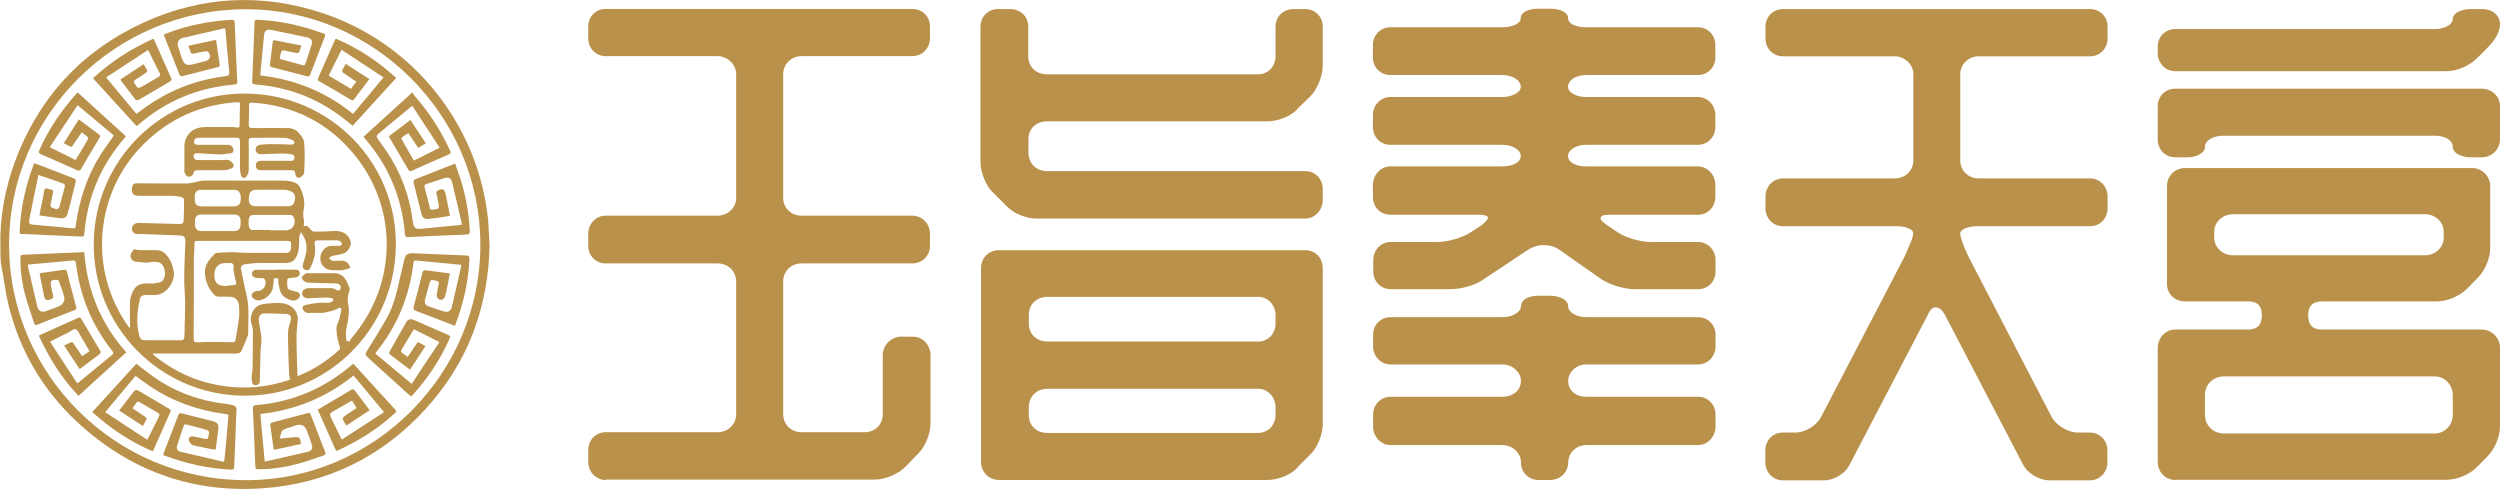 <?xml version="1.0" encoding="UTF-8"?>
<svg id="_圖層_2" data-name="圖層 2" xmlns="http://www.w3.org/2000/svg" viewBox="0 0 137.61 26.92">
  <defs>
    <style>
      .cls-1 {
        fill: #ba914b;
        stroke-width: 0px;
      }
    </style>
  </defs>
  <g id="_圖層_3" data-name="圖層 3">
    <g>
      <g>
        <path class="cls-1" d="M26.95,13.44c-.06,3.5-1.21,6.55-3.55,9.1-2.41,2.63-5.43,4.1-8.98,4.34-3.89.26-7.29-.99-10.15-3.63-1.93-1.79-3.21-3.98-3.82-6.54-.16-.65-.22-1.32-.36-1.98-.08-.38-.06-.76-.07-1.15-.04-1.61.25-3.17.8-4.68,1.31-3.54,3.7-6.12,7.13-7.68C11.13-.22,14.42-.38,17.75.72c4.72,1.56,8.21,5.67,9.01,10.58.05.32.1.65.12.98.03.4.04.8.06,1.16ZM13.54,26.43c7.05.02,12.95-5.86,12.9-13.05-.04-7.05-5.87-12.89-12.94-12.87C6.34.53.5,6.33.5,13.46c0,7.15,5.85,12.97,13.04,12.97Z"/>
        <path class="cls-1" d="M13.58,5.15c4.62.07,8.28,3.82,8.21,8.41-.07,4.63-3.82,8.29-8.43,8.22-4.6-.07-8.26-3.84-8.2-8.43.06-4.6,3.84-8.27,8.42-8.2ZM19.15,18.76s.06.04.08.06c.02-.05.04-.11.07-.15.15-.19.32-.38.46-.58,2.12-2.91,2.03-6.8-.26-9.58-1.45-1.76-3.33-2.71-5.61-2.86-.1,0-.18-.01-.18.13,0,.36,0,.71-.02,1.07,0,.15.06.2.21.2.65,0,1.31-.01,1.96,0,.16,0,.37.06.48.16.17.17.38.4.4.62.05.55.03,1.12,0,1.68,0,.1-.15.24-.26.27-.14.04-.22-.1-.23-.24-.02-.15-.09-.18-.22-.17-.56,0-1.12,0-1.68,0-.13,0-.22-.04-.26-.17-.03-.14,0-.25.13-.32.05-.03.13-.03.19-.03.52,0,1.03,0,1.55,0,.05,0,.11.02.14,0,.05-.04.11-.11.11-.17,0-.06-.05-.16-.1-.17-.17-.04-.34-.06-.52-.06-.42,0-.83.03-1.25.04-.16,0-.26-.11-.27-.25,0-.14.1-.26.25-.27.19-.02.38-.04.57-.04.39,0,.78.02,1.17.03.05,0,.11-.05.16-.08-.03-.06-.05-.14-.1-.16-.15-.06-.31-.13-.47-.13-.6-.02-1.21,0-1.81,0-.14,0-.15.08-.15.19,0,.53.01,1.07,0,1.6,0,.12-.06.25-.13.34-.1.13-.26.08-.3-.08-.03-.12-.04-.24-.05-.36,0-.5,0-1,0-1.5,0-.13-.04-.2-.17-.2-.7,0-1.39,0-2.09,0-.17,0-.28.1-.27.23.01.18.16.16.27.16.5,0,1,0,1.5,0,.06,0,.12,0,.18.01.13.03.24.18.22.31-.02.15-.14.15-.25.16-.17.02-.34.05-.51.05-.42-.01-.83-.05-1.24-.07-.05,0-.14.02-.16.06-.09.17,0,.32.19.32.46,0,.91,0,1.37,0,.11,0,.23-.03.33,0,.11.04.22.13.27.23.06.12-.06.21-.16.25-.1.04-.22.08-.33.08-.49,0-.98,0-1.47,0-.12,0-.21.02-.24.16-.03.15-.18.21-.31.19-.07,0-.13-.14-.18-.22-.03-.05-.01-.12-.01-.18,0-.42,0-.85,0-1.27,0-.32.13-.58.35-.79.23-.21.53-.26.83-.27.45,0,.91,0,1.36,0,.1,0,.2,0,.29.02.19.03.21.02.21-.18,0-.33.01-.67.02-1,0-.21,0-.21-.21-.2-2,.14-3.7.91-5.12,2.33-2.66,2.66-3.02,6.88-.85,9.96.03.04.06.08.09.12.01,0,.03-.01.04-.02,0-.06,0-.13,0-.19,0-.43-.02-.86,0-1.28.02-.21.11-.44.22-.62.14-.24.4-.33.68-.33.14,0,.28.02.41,0,.16-.03.38-.04.47-.14.18-.21.17-.5.07-.76-.1-.24-.31-.29-.54-.29-.15,0-.29.05-.43.05-.17,0-.35-.05-.52-.05-.15,0-.25-.07-.31-.2-.08-.16.02-.28.1-.41.08-.13.17-.05.26-.04.07,0,.14.01.21.01.28,0,.56,0,.84,0,.19,0,.36.07.49.21.26.27.39.59.45.95.1.53-.36,1.29-1.03,1.31-.16,0-.33,0-.49,0-.24,0-.33.08-.36.31,0,.07-.03.14-.04.21-.11.57-.12,1.13.02,1.7.05.2.13.27.34.27.65,0,1.3,0,1.94,0,.15,0,.21-.07.21-.21.01-.61.04-1.22.04-1.82,0-.47-.06-.94-.05-1.41,0-.66.04-1.32.06-1.97,0-.28-.05-.35-.34-.36-.71-.03-1.42-.05-2.13-.08-.09,0-.18.02-.26,0-.08-.03-.16-.1-.19-.17-.08-.24.09-.45.35-.44.74.02,1.48.04,2.22.06.2,0,.25-.03.26-.23.02-.37.02-.73.02-1.1,0-.05-.08-.14-.13-.15-.19-.04-.38-.07-.57-.07-.59,0-1.18,0-1.76,0-.34,0-.46-.14-.4-.47.03-.16.09-.23.27-.22.91.01,1.81.01,2.72.01.14,0,.28-.04.42-.06.17-.03.34-.09.51-.1.52-.01,1.05,0,1.57,0,.91,0,1.81,0,2.72,0,.2,0,.41.01.6.06.14.04.32.12.39.24.12.2.2.44.25.68.04.19.04.4,0,.59-.04.2-.04.38,0,.58.03.11,0,.23,0,.37.19-.08.27.04.36.15.05.06.13.14.2.14.33,0,.66,0,.99-.03.24-.02.46,0,.67.1.18.09.38.38.37.58,0,.21-.21.5-.42.56-.2.06-.4.08-.6.13-.07.02-.12.08-.18.13.06.04.12.12.18.13.16.02.33,0,.49,0,.26,0,.4.1.51.4-.15.04-.29.1-.43.12-.19.02-.38,0-.58,0-.36,0-.66-.29-.65-.65,0-.39.3-.7.66-.69.13,0,.25,0,.38,0,.13,0,.19-.11.1-.21-.04-.05-.13-.08-.2-.09-.36,0-.71,0-1.07,0-.16,0-.21.06-.18.22.08.44-.03.86-.22,1.25-.05.11-.12.22-.28.16-.16-.06-.19-.17-.14-.34.1-.35.24-.69.18-1.07-.04-.24-.13-.44-.3-.67-.04.12-.08.19-.09.26-.01.11,0,.22,0,.33-.02.2-.02.41-.09.6-.13.36-.29.51-.71.51-.49,0-.98-.01-1.47,0-.25,0-.49.04-.73.07-.15.02-.23.13-.21.25.07.35.15.69.22,1.04.07.33.16.66.18,1,.03.49,0,.99,0,1.48,0,.05,0,.11-.02.16-.1.26-.21.51-.32.77-.06.15-.15.21-.32.21-1.46,0-2.92,0-4.38,0h-.2s0,.03,0,.05c1.12.93,2.39,1.51,3.83,1.73,1.26.19,2.5.08,3.71-.34-.02-.14-.05-.26-.05-.38-.02-.48-.04-.97-.05-1.45,0-.3-.02-.59,0-.89.02-.18.1-.36.14-.54.06-.22-.03-.35-.25-.36-.38-.01-.76-.03-1.14-.03-.25,0-.35.09-.37.34,0,.08.02.17.03.26.04.26.11.53.12.79.01.23-.04.46-.05.69-.02.56-.02,1.12-.04,1.68,0,.06-.07.16-.12.17-.11.03-.25.05-.29-.1-.03-.1-.04-.21-.04-.32,0-.15.05-.3.05-.46.01-.68.02-1.36.02-2.04,0-.12-.01-.26-.06-.37-.15-.4,0-.86.36-1.07.11-.06.25-.08.37-.1.08-.02.16,0,.25-.02.36-.04.72-.06,1.07.1.29.13.51.49.48.81-.03.33-.07.67-.07,1,0,.64.03,1.28.05,1.93,0,.05,0,.1.01.15.03,0,.03,0,.04,0,.85-.34,1.59-.83,2.26-1.44.03-.03.04-.09.03-.13-.05-.19-.12-.38-.15-.57-.03-.26-.09-.52.04-.79.1-.2.13-.44.18-.66.03-.14-.04-.2-.16-.13-.26.15-.56.19-.84.25-.06.01-.12,0-.18,0-.15,0-.3,0-.46,0-.08,0-.15.02-.23,0-.13-.01-.25-.15-.26-.26,0-.13.11-.16.2-.18.22-.04.45-.09.68-.11.18-.02.36,0,.54,0,.08,0,.16-.04.22-.08.1-.08.08-.15-.04-.18-.11-.02-.23-.04-.34-.03-.31,0-.62.03-.94.04-.2,0-.34-.11-.34-.27,0-.16.14-.28.34-.29.38,0,.77,0,1.15,0,.15,0,.29,0,.42.11.03.03.12.03.16,0,.03-.02.05-.09.05-.14,0-.15-.1-.23-.28-.23-.49-.01-.98-.02-1.46-.04-.08,0-.18-.02-.25-.07-.07-.05-.17-.17-.15-.22.03-.09.14-.15.22-.22.03-.02.09-.01.13-.01.51,0,1.01,0,1.52,0,.07,0,.15.03.22.06.26.12.39.36.48.62.03.08.09.18.06.26-.08.24-.14.46-.08.73.09.43.02.86-.08,1.29-.06.26-.06.53,0,.79ZM13.37,13.26h0c-.83,0-1.66,0-2.49,0-.1,0-.18,0-.18.14,0,.3-.02.6-.03.9,0,1.41,0,2.82-.01,4.23,0,.31,0,.32.32.31.04,0,.09-.01.13-.01.23,0,.46-.02.69-.01.35,0,.69.02,1.03.02.05,0,.12-.06.13-.11.07-.42.15-.84.2-1.26.02-.19.01-.39,0-.59-.01-.36-.22-.56-.57-.55-.19,0-.37,0-.56,0-.08,0-.18-.04-.23-.1-.32-.32-.48-.72-.52-1.16-.04-.47.24-.8.55-1.11.02-.02.07-.04.1-.04.27-.02.55-.04.82-.04.28,0,.56.04.84.04.72,0,1.45,0,2.17,0,.15,0,.24-.1.26-.25,0-.06,0-.13,0-.2.02-.16-.04-.21-.2-.21-.82,0-1.65,0-2.47,0ZM11.97,11.36c.3,0,.6,0,.91,0,.19,0,.31-.08.35-.24.07-.27,0-.55-.15-.63-.04-.02-.09-.04-.14-.04-.64,0-1.27,0-1.91,0-.18,0-.29.13-.31.3,0,.08,0,.15,0,.23,0,.26.12.38.39.38.29,0,.58,0,.87,0ZM14.94,11.35c.3,0,.6,0,.91,0,.2,0,.31-.08.36-.25.07-.26.02-.46-.16-.55-.11-.05-.23-.1-.34-.1-.57-.01-1.13-.01-1.7,0-.09,0-.22.09-.26.18-.05.12-.06.27-.05.4,0,.2.14.32.34.32.3,0,.6,0,.91,0ZM11.98,12.72c.31,0,.61,0,.92,0,.2,0,.32-.11.34-.31.01-.1,0-.21,0-.31-.02-.18-.14-.29-.32-.29-.62,0-1.25,0-1.87,0-.19,0-.3.12-.32.31,0,.09,0,.18,0,.26.01.22.14.34.36.34.3,0,.6,0,.9,0ZM14.89,12.68s0,0,0,0c.28,0,.56,0,.84,0,.34,0,.56-.3.47-.63-.03-.12-.09-.22-.23-.22-.68,0-1.36,0-2.04,0-.14,0-.23.11-.24.28-.03.32.03.51.17.55.04,0,.08,0,.11,0,.31,0,.61,0,.92,0ZM12.38,15.75c.16-.02.31-.06.47-.06.14,0,.17-.06.14-.18-.05-.2-.1-.4-.13-.6-.02-.13.03-.33-.05-.39-.09-.07-.27-.03-.41-.04-.37,0-.59.24-.6.63,0,.44.16.61.57.63Z"/>
        <path class="cls-1" d="M25.06,17.94c-.2-.08-.39-.15-.58-.22-.52-.2-1.04-.41-1.57-.6-.13-.05-.18-.1-.14-.25.17-.61.33-1.23.48-1.85.03-.12.07-.16.2-.14.43.06.86.11,1.31.17-.03.18-.06.33-.09.49-.05.25-.1.49-.16.74-.04.15-.16.24-.28.22-.11-.02-.21-.16-.19-.29.03-.2.07-.39.11-.58.02-.11,0-.14-.11-.17-.34-.08-.34-.09-.43.24-.07.26-.14.52-.21.78-.05.19,0,.31.19.38.29.11.58.2.87.29.19.06.35-.04.4-.22.18-.76.36-1.53.53-2.29,0-.01,0-.03,0-.06-.05,0-.1-.02-.16-.02-.77-.07-1.53-.14-2.3-.22-.11-.01-.16,0-.17.13-.22,1.83-.89,3.48-2.06,4.92-.01.01-.02.03-.04.07.66.55,1.32,1.1,2,1.67.51-.77,1.01-1.53,1.53-2.3-.48-.24-.94-.47-1.41-.71-.24.4-.47.78-.7,1.17-.01.02,0,.09.03.11.1.08.21.16.33.24.19-.28.37-.54.56-.82.14.08.27.15.42.23-.29.44-.56.86-.85,1.3-.39-.29-.75-.57-1.12-.85-.03-.02-.03-.1-.01-.14.3-.54.61-1.08.92-1.62.1-.17.23-.21.42-.13.63.27,1.27.55,1.9.83.08.03.13.07.08.17-.52,1.18-1.22,2.23-2.09,3.18,0,0-.02,0-.05.03-.1-.09-.21-.18-.32-.28-.69-.63-1.38-1.26-2.07-1.88-.12-.11-.13-.19-.04-.33.38-.61.77-1.23,1.12-1.86.4-.72.56-1.52.74-2.31.07-.28.13-.57.2-.85.08-.31.18-.38.49-.37.97.04,1.93.08,2.9.12.16,0,.2.05.2.21-.06,1.24-.33,2.43-.77,3.59,0,.03-.02.05-.05.1Z"/>
        <path class="cls-1" d="M16.59,2.48c-.04.14-.07.27-.12.38-.02.04-.1.07-.15.06-.22-.04-.44-.09-.66-.14-.1-.02-.16-.01-.19.11-.1.42-.15.32.24.44.31.09.62.16.92.25.11.03.16.02.19-.1.11-.34.23-.68.33-1.02.07-.21-.02-.35-.24-.4-.68-.15-1.35-.29-2.03-.42-.18-.04-.32.06-.34.25-.07.73-.14,1.45-.21,2.18,0,.02,0,.04,0,.08,1.89.22,3.6.9,5.1,2.12.56-.67,1.12-1.33,1.68-2.01-.78-.51-1.53-1.01-2.31-1.52-.24.47-.47.94-.71,1.42.41.24.81.48,1.23.73.09-.13.19-.25.3-.39-.1-.07-.2-.13-.29-.2-.14-.1-.28-.19-.42-.28-.08-.05-.1-.11-.05-.19.06-.1.1-.2.16-.32.44.28.87.56,1.31.84-.13.18-.26.35-.38.51-.15.19-.3.38-.44.58-.06.08-.1.1-.2.05-.57-.34-1.14-.68-1.72-1.01-.07-.04-.13-.07-.08-.18.31-.7.62-1.41.93-2.11,0-.02.03-.03.05-.06,1.23.52,2.32,1.25,3.32,2.16-.8.88-1.6,1.75-2.4,2.63-.09-.07-.17-.14-.25-.2-1.48-1.23-3.18-1.92-5.1-2.07-.14-.01-.19-.05-.18-.19.05-1.08.09-2.15.13-3.23,0-.16.09-.15.19-.14,1.08.04,2.13.26,3.16.6.15.05.29.1.44.15.1.03.11.08.08.17-.27.7-.54,1.4-.81,2.11-.03.08-.08.1-.16.08-.65-.17-1.3-.34-1.94-.5-.1-.02-.12-.07-.11-.16.05-.4.1-.81.15-1.21.01-.09.04-.13.14-.11.46.09.92.19,1.41.28Z"/>
        <path class="cls-1" d="M20.03,7.51c.88-.8,1.75-1.59,2.67-2.43.03.06.05.12.09.16.81.91,1.47,1.93,1.98,3.04.06.12.04.18-.09.23-.67.29-1.33.58-1.99.88-.1.05-.16.05-.22-.06-.33-.57-.67-1.14-1-1.7-.04-.06-.09-.12,0-.18.37-.28.74-.55,1.12-.85.28.43.56.85.85,1.29-.15.09-.28.16-.42.25-.18-.27-.36-.53-.54-.81-.12.07-.23.14-.34.22-.03.02-.05.08-.04.1.22.4.45.79.68,1.19.48-.24.94-.47,1.42-.71-.51-.78-1-1.53-1.51-2.31-.23.19-.43.36-.64.53-.41.34-.82.68-1.23,1.02-.1.08-.11.15-.04.25.17.25.35.49.52.74.76,1.14,1.24,2.4,1.41,3.76,0,.03.01.07.02.1.05.33.15.41.49.37.68-.07,1.35-.13,2.03-.2.05,0,.1-.01.16-.02,0-.04,0-.07,0-.1-.17-.74-.34-1.48-.52-2.21-.06-.26-.19-.33-.45-.25-.32.1-.65.22-.97.32-.1.03-.12.08-.1.18.1.38.2.75.29,1.13.02.09.06.11.15.1.38-.04.38-.04.31-.41-.03-.15-.05-.3-.09-.45-.04-.16.06-.2.17-.24.11-.04.22-.04.28.09.01.02.02.04.03.06.09.42.17.85.26,1.29-.17.03-.32.05-.48.08-.23.03-.46.06-.69.09-.21.02-.34-.05-.4-.26-.15-.59-.3-1.18-.44-1.77,0-.04.03-.12.06-.14.73-.29,1.47-.58,2.23-.88.1.3.21.58.3.86.29.93.46,1.89.51,2.86,0,.13-.03.18-.17.19-1.07.04-2.14.09-3.21.14-.12,0-.18-.01-.19-.15-.16-2-.89-3.76-2.2-5.27-.02-.03-.05-.06-.08-.11Z"/>
        <path class="cls-1" d="M7.89,3.51c.08.13.15.24.21.35.01.03-.02.11-.06.14-.2.14-.4.27-.6.4-.08.05-.1.1-.04.18.19.31.19.32.51.13.28-.16.56-.32.84-.49.04-.02.08-.1.07-.13-.22-.44-.44-.88-.67-1.34-.77.51-1.53,1-2.31,1.51.56.68,1.11,1.34,1.67,2.01.15-.11.28-.21.42-.31,1.35-.98,2.85-1.57,4.5-1.77.16-.02.21-.07.19-.23-.08-.75-.14-1.51-.21-2.26,0-.04-.02-.08-.03-.14-.06,0-.11.01-.16.03-.72.16-1.44.33-2.17.5-.19.04-.31.25-.26.43.07.23.14.46.22.69.12.34.26.42.61.33.22-.06.45-.11.67-.17.27-.07.35-.27.18-.5-.03-.04-.1-.05-.15-.05-.22.04-.44.08-.66.13-.1.02-.14,0-.17-.09-.03-.1-.07-.21-.12-.34.51-.11,1-.22,1.52-.33.02.09.03.17.04.25.05.36.1.73.16,1.09.02.1-.01.15-.12.17-.64.16-1.29.33-1.93.49-.05.01-.14-.02-.15-.06-.29-.73-.58-1.47-.88-2.22.07-.03.12-.06.18-.08,1.14-.44,2.33-.67,3.55-.74.14,0,.18.04.18.17.04,1.08.09,2.15.14,3.23,0,.1,0,.15-.13.16-2.02.17-3.81.9-5.34,2.24-.02.01-.04.02-.07.05-.79-.87-1.59-1.74-2.4-2.63.99-.92,2.09-1.63,3.33-2.18.07.14.13.28.19.41.26.58.51,1.16.77,1.73.05.1.04.16-.06.22-.57.33-1.14.68-1.72,1.01-.04.02-.14.02-.16,0-.27-.35-.54-.71-.81-1.06,0-.01-.01-.03-.02-.07.41-.27.83-.55,1.27-.84Z"/>
        <path class="cls-1" d="M7.5,20.02c.33.25.64.5.96.73,1.19.83,2.51,1.31,3.95,1.48.74.09.61.18.59.69-.03.92-.07,1.84-.11,2.77,0,.11-.02.17-.16.16-1.27-.05-2.49-.34-3.68-.77-.02,0-.04-.02-.06-.04.01-.04.02-.09.03-.13.26-.68.53-1.36.79-2.04.04-.12.09-.15.22-.11.57.15,1.14.28,1.71.43.22.06.31.18.28.41-.05.38-.1.75-.15,1.15-.09-.01-.16-.02-.24-.03-.32-.07-.65-.13-.97-.2-.16-.03-.31-.27-.26-.41.02-.05.14-.1.21-.09.23.03.45.09.68.14.1.02.15,0,.17-.1.08-.35.09-.35-.27-.45-.3-.08-.61-.16-.91-.24-.1-.03-.15,0-.18.1-.11.35-.24.7-.35,1.05-.06.17.02.31.19.35.77.18,1.55.36,2.33.54.01,0,.03,0,.06,0,0-.05.02-.1.03-.15.07-.73.14-1.46.2-2.2.02-.26.07-.24-.22-.28-1.48-.2-2.86-.69-4.1-1.53-.26-.17-.51-.36-.78-.56-.55.66-1.1,1.32-1.67,2,.77.51,1.54,1.01,2.32,1.52.1-.21.2-.41.3-.6.11-.23.23-.46.34-.69.04-.08.04-.14-.05-.19-.35-.2-.69-.41-1.04-.61-.03-.02-.11-.01-.13.02-.08.1-.15.21-.24.33.24.16.46.32.68.46.1.06.13.12.06.22-.06.09-.1.19-.16.3-.44-.29-.87-.56-1.31-.85.23-.31.45-.6.67-.88.24-.31.24-.31.57-.11.5.29.99.59,1.49.88.07.04.13.07.09.18-.32.71-.63,1.41-.94,2.12,0,.01-.02.02-.04.05-1.22-.52-2.32-1.25-3.32-2.16.8-.88,1.6-1.75,2.4-2.63Z"/>
        <path class="cls-1" d="M2.75,18.8c.51.78,1,1.54,1.5,2.3.04-.03.07-.04.09-.06.61-.5,1.21-1,1.82-1.5.08-.07.11-.11.03-.21-1.13-1.42-1.79-3.04-2.01-4.83-.02-.15-.07-.18-.21-.16-.76.08-1.52.14-2.28.21-.05,0-.1.01-.16.02,0,.06.01.11.02.15.17.73.34,1.45.51,2.18.04.17.23.3.39.25.27-.09.53-.18.79-.29.25-.12.35-.3.28-.57-.07-.28-.18-.55-.28-.82-.01-.03-.07-.07-.11-.07-.34,0-.38.06-.31.39.03.15.05.3.1.45.05.16-.05.21-.16.25-.12.05-.23.04-.3-.08-.01-.02-.03-.05-.03-.08-.08-.42-.17-.84-.25-1.27.05-.01.09-.03.13-.04.4-.06.81-.11,1.21-.17.11-.02.15.03.17.12.16.64.33,1.28.5,1.91.03.1,0,.15-.09.19-.68.26-1.36.53-2.04.8-.12.05-.17-.01-.19-.1-.17-.53-.36-1.06-.5-1.6-.17-.64-.25-1.3-.25-1.97,0-.11.02-.17.15-.18,1.09-.04,2.17-.09,3.26-.14.03,0,.05,0,.11,0,.15,2.08.9,3.93,2.31,5.51-.88.8-1.75,1.6-2.63,2.4-.93-.98-1.62-2.09-2.18-3.31.05-.03.08-.05.12-.07.67-.3,1.35-.6,2.01-.9.12-.06.17-.03.23.08.33.56.66,1.13,1,1.69.06.1.05.16-.04.23-.33.24-.65.49-.97.73-.03.02-.06.04-.11.07-.28-.43-.56-.85-.85-1.29.14-.07.27-.14.4-.19.03-.01.09.04.12.08.15.22.3.44.47.69.14-.09.27-.17.41-.27-.17-.29-.33-.57-.5-.85-.08-.13-.14-.32-.26-.36-.1-.03-.26.1-.39.17-.32.16-.65.32-.99.5Z"/>
        <path class="cls-1" d="M4.3,5.11c.87.8,1.75,1.59,2.63,2.39-.11.14-.21.26-.31.38-1.15,1.43-1.8,3.06-1.97,4.89,0,.04-.01.08-.01.11,0,.13-.06.15-.18.14-.62-.03-1.24-.05-1.86-.08-.46-.02-.91-.04-1.37-.06-.09,0-.16,0-.15-.13.05-1.3.33-2.54.8-3.77.16.06.31.11.46.17.57.22,1.13.44,1.7.66.12.05.16.1.12.23-.14.55-.27,1.11-.42,1.66-.07.27-.18.34-.45.31-.37-.05-.74-.1-1.12-.15.02-.12.04-.23.06-.33.07-.34.15-.68.2-1.02.02-.14.08-.16.2-.12.37.1.32.03.25.39-.03.15-.05.3-.09.45-.05.21.13.21.24.26.12.06.2,0,.24-.11.05-.16.09-.32.13-.48.06-.21.12-.42.17-.64,0-.04-.01-.13-.04-.14-.46-.17-.93-.32-1.41-.49-.04.2-.09.38-.12.56-.13.62-.26,1.25-.38,1.87-.05.24,0,.29.23.31.72.07,1.44.12,2.17.2.13.01.14-.05.15-.15.19-1.41.62-2.74,1.39-3.94.22-.34.46-.67.71-1.02-.66-.55-1.32-1.1-2-1.67-.51.77-1.01,1.53-1.53,2.31.48.24.94.47,1.42.71.13-.22.25-.42.38-.63.1-.17.2-.33.29-.5.02-.04.01-.12-.01-.15-.09-.08-.2-.15-.32-.24-.15.21-.28.41-.42.6-.18.26-.11.22-.38.09-.06-.03-.11-.06-.19-.1.28-.44.55-.86.83-1.31.06.04.11.08.16.12.31.23.61.47.92.69.1.07.11.12.05.22-.34.56-.67,1.12-1,1.69-.06.1-.11.13-.23.08-.66-.3-1.32-.59-1.99-.88-.11-.05-.14-.09-.09-.21.51-1.16,1.21-2.19,2.05-3.13.02-.02.04-.03.07-.06Z"/>
        <path class="cls-1" d="M15.4,24.14c.27-.03.51-.05.74-.07.36-.03.37-.02.43.37-.24.05-.49.1-.73.16-.25.05-.49.1-.77.16-.03-.22-.06-.42-.09-.62-.03-.23-.06-.47-.1-.7-.02-.1,0-.16.12-.19.65-.17,1.3-.34,1.94-.51.09-.02.13,0,.16.08.27.69.53,1.38.8,2.07.05.13-.03.16-.11.19-.46.15-.92.32-1.39.45-.68.18-1.38.29-2.08.3-.26,0-.26,0-.27-.25-.04-1.03-.08-2.05-.13-3.08,0-.14.02-.19.17-.2,1.98-.17,3.72-.89,5.23-2.18.03-.02.06-.05.09-.07,0,0,.02,0,.05-.02.23.25.46.5.69.76.53.58,1.06,1.16,1.59,1.74.07.07.1.12,0,.21-.94.87-2,1.53-3.16,2.06-.01,0-.03,0-.08.02-.33-.75-.67-1.5-1.01-2.27.21-.12.4-.24.59-.35.41-.24.82-.48,1.23-.73.1-.06.16-.05.23.04.26.35.53.7.81,1.07-.43.28-.85.56-1.29.85-.07-.12-.15-.24-.2-.36-.01-.03.04-.12.08-.15.22-.15.44-.3.69-.46-.08-.14-.16-.27-.25-.41-.33.19-.65.37-.97.55-.29.17-.29.17-.15.47.18.37.36.74.55,1.13.78-.5,1.54-1,2.33-1.51-.56-.68-1.11-1.34-1.68-2.02-1.5,1.21-3.21,1.91-5.13,2.12.08.88.16,1.74.24,2.61.06,0,.1,0,.14-.02.74-.17,1.49-.34,2.23-.51.22-.05.29-.2.22-.4-.09-.25-.16-.5-.26-.74-.13-.33-.29-.4-.64-.31-.18.05-.35.13-.53.18-.16.04-.24.14-.27.29-.02.08-.04.17-.07.27Z"/>
        <path class="cls-1" d="M15.22,14.84c.34,0,.68,0,1.02,0,.13,0,.25.03.26.19.01.15-.11.21-.23.24-.11.02-.23.02-.34.04-.05,0-.12.05-.12.08,0,.16-.02.33.03.48.02.07.17.1.27.14.09.03.19.03.27.07.16.08.18.21.05.34-.14.15-.32.15-.49.08-.3-.11-.51-.3-.56-.65-.02-.15-.11-.29-.04-.45,0-.01-.07-.08-.11-.09-.09-.02-.16.01-.17.12,0,.12-.01.24-.03.36-.05.41-.49.77-.86.74-.14-.01-.31-.14-.32-.26,0-.11.1-.22.26-.25.04,0,.09,0,.13-.01.3-.03.48-.39.33-.64-.02-.04-.09-.06-.14-.06-.1-.01-.21,0-.31-.01-.16-.02-.27-.13-.25-.25.02-.16.14-.2.27-.2.36,0,.71,0,1.07,0Z"/>
      </g>
      <g>
        <path class="cls-1" d="M33.34,26.42c-.54,0-.96-.45-.96-.99v-.65c0-.57.42-.99.96-.99h6.16c.56,0,1.02-.42,1.02-.99v-7.31c0-.57-.45-.99-1.02-.99h-6.16c-.54,0-.96-.42-.96-.96v-.68c0-.54.42-.99.96-.99h6.16c.54,0,1.02-.42,1.02-.96v-6.83c0-.54-.48-.99-1.02-.99h-6.16c-.54,0-.96-.42-.96-.99v-.65c0-.54.42-.96.96-.96h16.86c.57,0,.99.42.99.96v.65c0,.56-.42.99-.99.99h-6.1c-.54,0-.99.45-.99.99v6.83c0,.54.45.96.99.96h6.1c.57,0,.99.45.99.99v.68c0,.54-.42.96-.99.96h-6.1c-.54,0-.99.42-.99.99v7.31c0,.57.45.99.99.99h3.5c.56,0,.99-.42.99-.99v-3.25c0-.54.45-1.02,1.02-1.02h.65c.54,0,.96.48.96,1.02v3.78c0,.54-.31,1.3-.68,1.64l-.71.73c-.42.42-1.13.7-1.69.7h-14.8Z"/>
        <path class="cls-1" d="M71.43,5.98c-.34.42-1.1.7-1.67.7h-12.11c-.65,0-1.04.42-1.04.99v.73c0,.56.4,1.02,1.04,1.02h14.2c.54,0,.96.42.96.99v.6c0,.54-.42,1.02-.96,1.02h-14.82c-.57,0-1.3-.31-1.67-.73l-.71-.71c-.37-.34-.68-1.1-.68-1.64V1.46c0-.54.42-.96.96-.96h.68c.57,0,.99.42.99.96v1.64c0,.56.4.99,1.04.99h11.61c.54,0,.96-.42.96-.99v-1.64c0-.54.42-.96.99-.96h.65c.54,0,.96.42.96.96v2.17c0,.54-.31,1.3-.68,1.67l-.71.68ZM71.43,25.72c-.34.42-1.1.7-1.67.7h-14.77c-.57,0-.99-.45-.99-.99v-10.67c0-.56.42-.99.99-.99h16.86c.54,0,.96.42.96.99v8.61c0,.54-.31,1.3-.68,1.64l-.71.71ZM56.63,17.81c0,.56.4.99,1.04.99h11.58c.54,0,.96-.42.96-.99v-.48c0-.54-.42-.99-.96-.99h-11.58c-.65,0-1.04.45-1.04.99v.48ZM56.63,22.84c0,.57.4.99,1.04.99h11.58c.54,0,.96-.42.96-.99v-.42c0-.56-.42-1.02-.96-1.02h-11.58c-.65,0-1.04.45-1.04,1.02v.42Z"/>
        <path class="cls-1" d="M81.59,12.36c.2-.17.31-.28.31-.37,0-.11-.17-.17-.48-.17h-4.89c-.54,0-.96-.42-.96-.99v-.65c0-.54.42-1.02.96-1.02h6.16c.56,0,1.02-.22,1.02-.57s-.48-.62-1.02-.62h-6.16c-.54,0-.96-.42-.96-.99v-.65c0-.54.42-.99.96-.99h6.16c.54,0,1.02-.25,1.02-.56,0-.37-.48-.65-1.02-.65h-6.16c-.54,0-.96-.42-.96-.96v-.68c0-.56.42-.99.96-.99h6.16c.56,0,1.02-.2,1.02-.51s.4-.51.96-.51h.65c.57,0,.99.2.99.51s.42.51.99.51h6.16c.54,0,.96.42.96.99v.68c0,.54-.42.96-.96.96h-6.16c-.54,0-.99.28-.99.65,0,.31.45.56.99.56h6.16c.54,0,.96.45.96.99v.65c0,.56-.42.99-.96.99h-6.16c-.54,0-.99.28-.99.62s.42.57.99.57h6.16c.54,0,.96.48.96,1.02v.65c0,.57-.42.99-.96.99h-4.88c-.31,0-.48.06-.48.2,0,.08.11.2.31.34l.62.42c.45.31,1.27.54,1.84.54h2.6c.54,0,.96.45.96.99v.62c0,.57-.42.99-.96.99h-3.5c-.54,0-1.33-.23-1.81-.54l-2.34-1.64c-.25-.17-.54-.25-.88-.25-.28,0-.54.09-.79.23l-2.54,1.69c-.45.31-1.21.51-1.81.51h-3.25c-.54,0-.96-.42-.96-.99v-.62c0-.54.42-.99.96-.99h2.57c.56,0,1.38-.23,1.84-.54l.65-.42ZM76.54,24.5c-.54,0-.96-.48-.96-1.02v-.65c0-.56.42-.99.96-.99h6.16c.56,0,1.02-.34,1.02-.88,0-.48-.48-.9-1.02-.9h-6.16c-.54,0-.96-.45-.96-.99v-.65c0-.54.42-.96.96-.96h6.16c.54,0,1.02-.28,1.02-.59,0-.37.4-.59.96-.59h.65c.57,0,.99.25.99.59,0,.31.45.59.99.59h6.16c.54,0,.96.42.96.96v.65c0,.54-.42.99-.96.99h-6.16c-.54,0-.99.42-.99.9,0,.54.42.88.99.88h6.16c.54,0,.96.42.96.99v.65c0,.54-.42,1.02-.96,1.02h-6.16c-.54,0-.99.42-.99.96s-.45.96-.99.96h-.65c-.54,0-.96-.42-.96-.96s-.48-.96-1.02-.96h-6.16Z"/>
        <path class="cls-1" d="M104.83,14.14c.03-.09.14-.31.28-.65.14-.31.2-.54.2-.65s-.08-.2-.28-.28c-.2-.09-.45-.11-.73-.11h-6.16c-.54,0-.96-.42-.96-.99v-.65c0-.54.42-.99.96-.99h6.16c.56,0,1.02-.42,1.02-.99v-4.74c0-.54-.48-.99-1.02-.99h-6.16c-.54,0-.96-.42-.96-.99v-.65c0-.54.42-.96.96-.96h16.91c.54,0,.96.42.96.96v.65c0,.56-.42.99-.96.99h-6.16c-.54,0-.99.45-.99.99v4.74c0,.56.45.99.99.99h6.16c.54,0,.96.45.96.99v.65c0,.57-.42.99-.96.99h-6.16c-.54,0-.99.17-.99.4,0,.2.14.62.45,1.27l4.57,8.81c.25.48.9.88,1.47.88h.65c.54,0,.96.42.96.99v.65c0,.54-.42.99-.96.99h-2.23c-.56,0-1.21-.37-1.47-.9l-4.29-8.22c-.14-.25-.31-.4-.51-.4-.17,0-.31.14-.42.4l-4.29,8.22c-.25.54-.88.9-1.44.9h-2.26c-.54,0-.96-.45-.96-.99v-.65c0-.57.42-.99.96-.99h.68c.57,0,1.19-.39,1.44-.88l4.57-8.78Z"/>
        <path class="cls-1" d="M119.73,3.92c-.54,0-.96-.45-.96-.99v-.37c0-.54.42-.96.96-.96h14.29c.54,0,.99-.25.99-.56s.45-.54.99-.54h.62c.57,0,.99.34.99.82,0,.42-.23.85-.71,1.33l-.56.56c-.42.42-1.1.71-1.69.71h-14.91ZM119.73,8.66c-.54,0-.96-.42-.96-.99v-1.83c0-.54.42-.96.96-.96h16.86c.57,0,1.02.42,1.02.96v1.83c0,.56-.45.99-1.02.99h-.59c-.54,0-.99-.25-.99-.57,0-.37-.42-.62-.99-.62h-11.61c-.59,0-1.04.25-1.04.62,0,.31-.42.57-.99.57h-.65ZM119.73,26.42c-.54,0-.96-.45-.96-.99v-6.27c0-.56.42-1.02.96-1.02h4.01c.51,0,.76-.25.76-.79s-.26-.76-.76-.76h-3.47c-.57,0-.99-.42-.99-.96v-5.39c0-.54.42-.99.99-.99h15.81c.54,0,.99.45.99.99v3.39c0,.6-.28,1.27-.71,1.69l-.56.57c-.42.42-1.1.7-1.69.7h-6.3c-.51,0-.76.26-.76.76,0,.54.25.79.76.79h8.78c.57,0,1.02.45,1.02,1.02v4.29c0,.6-.28,1.27-.71,1.69l-.56.57c-.42.42-1.1.7-1.69.7h-14.91ZM121.37,22.84c0,.57.45,1.02,1.04,1.02h11.61c.54,0,.99-.45.99-1.02v-1.1c0-.56-.45-1.02-.99-1.02h-11.61c-.59,0-1.04.45-1.04,1.02v1.1ZM121.88,13.09c0,.54.48.96,1.02.96h10.59c.54,0,1.02-.42,1.02-.96v-.34c0-.54-.48-.96-1.02-.96h-10.59c-.54,0-1.02.42-1.02.96v.34Z"/>
      </g>
    </g>
  </g>
</svg>